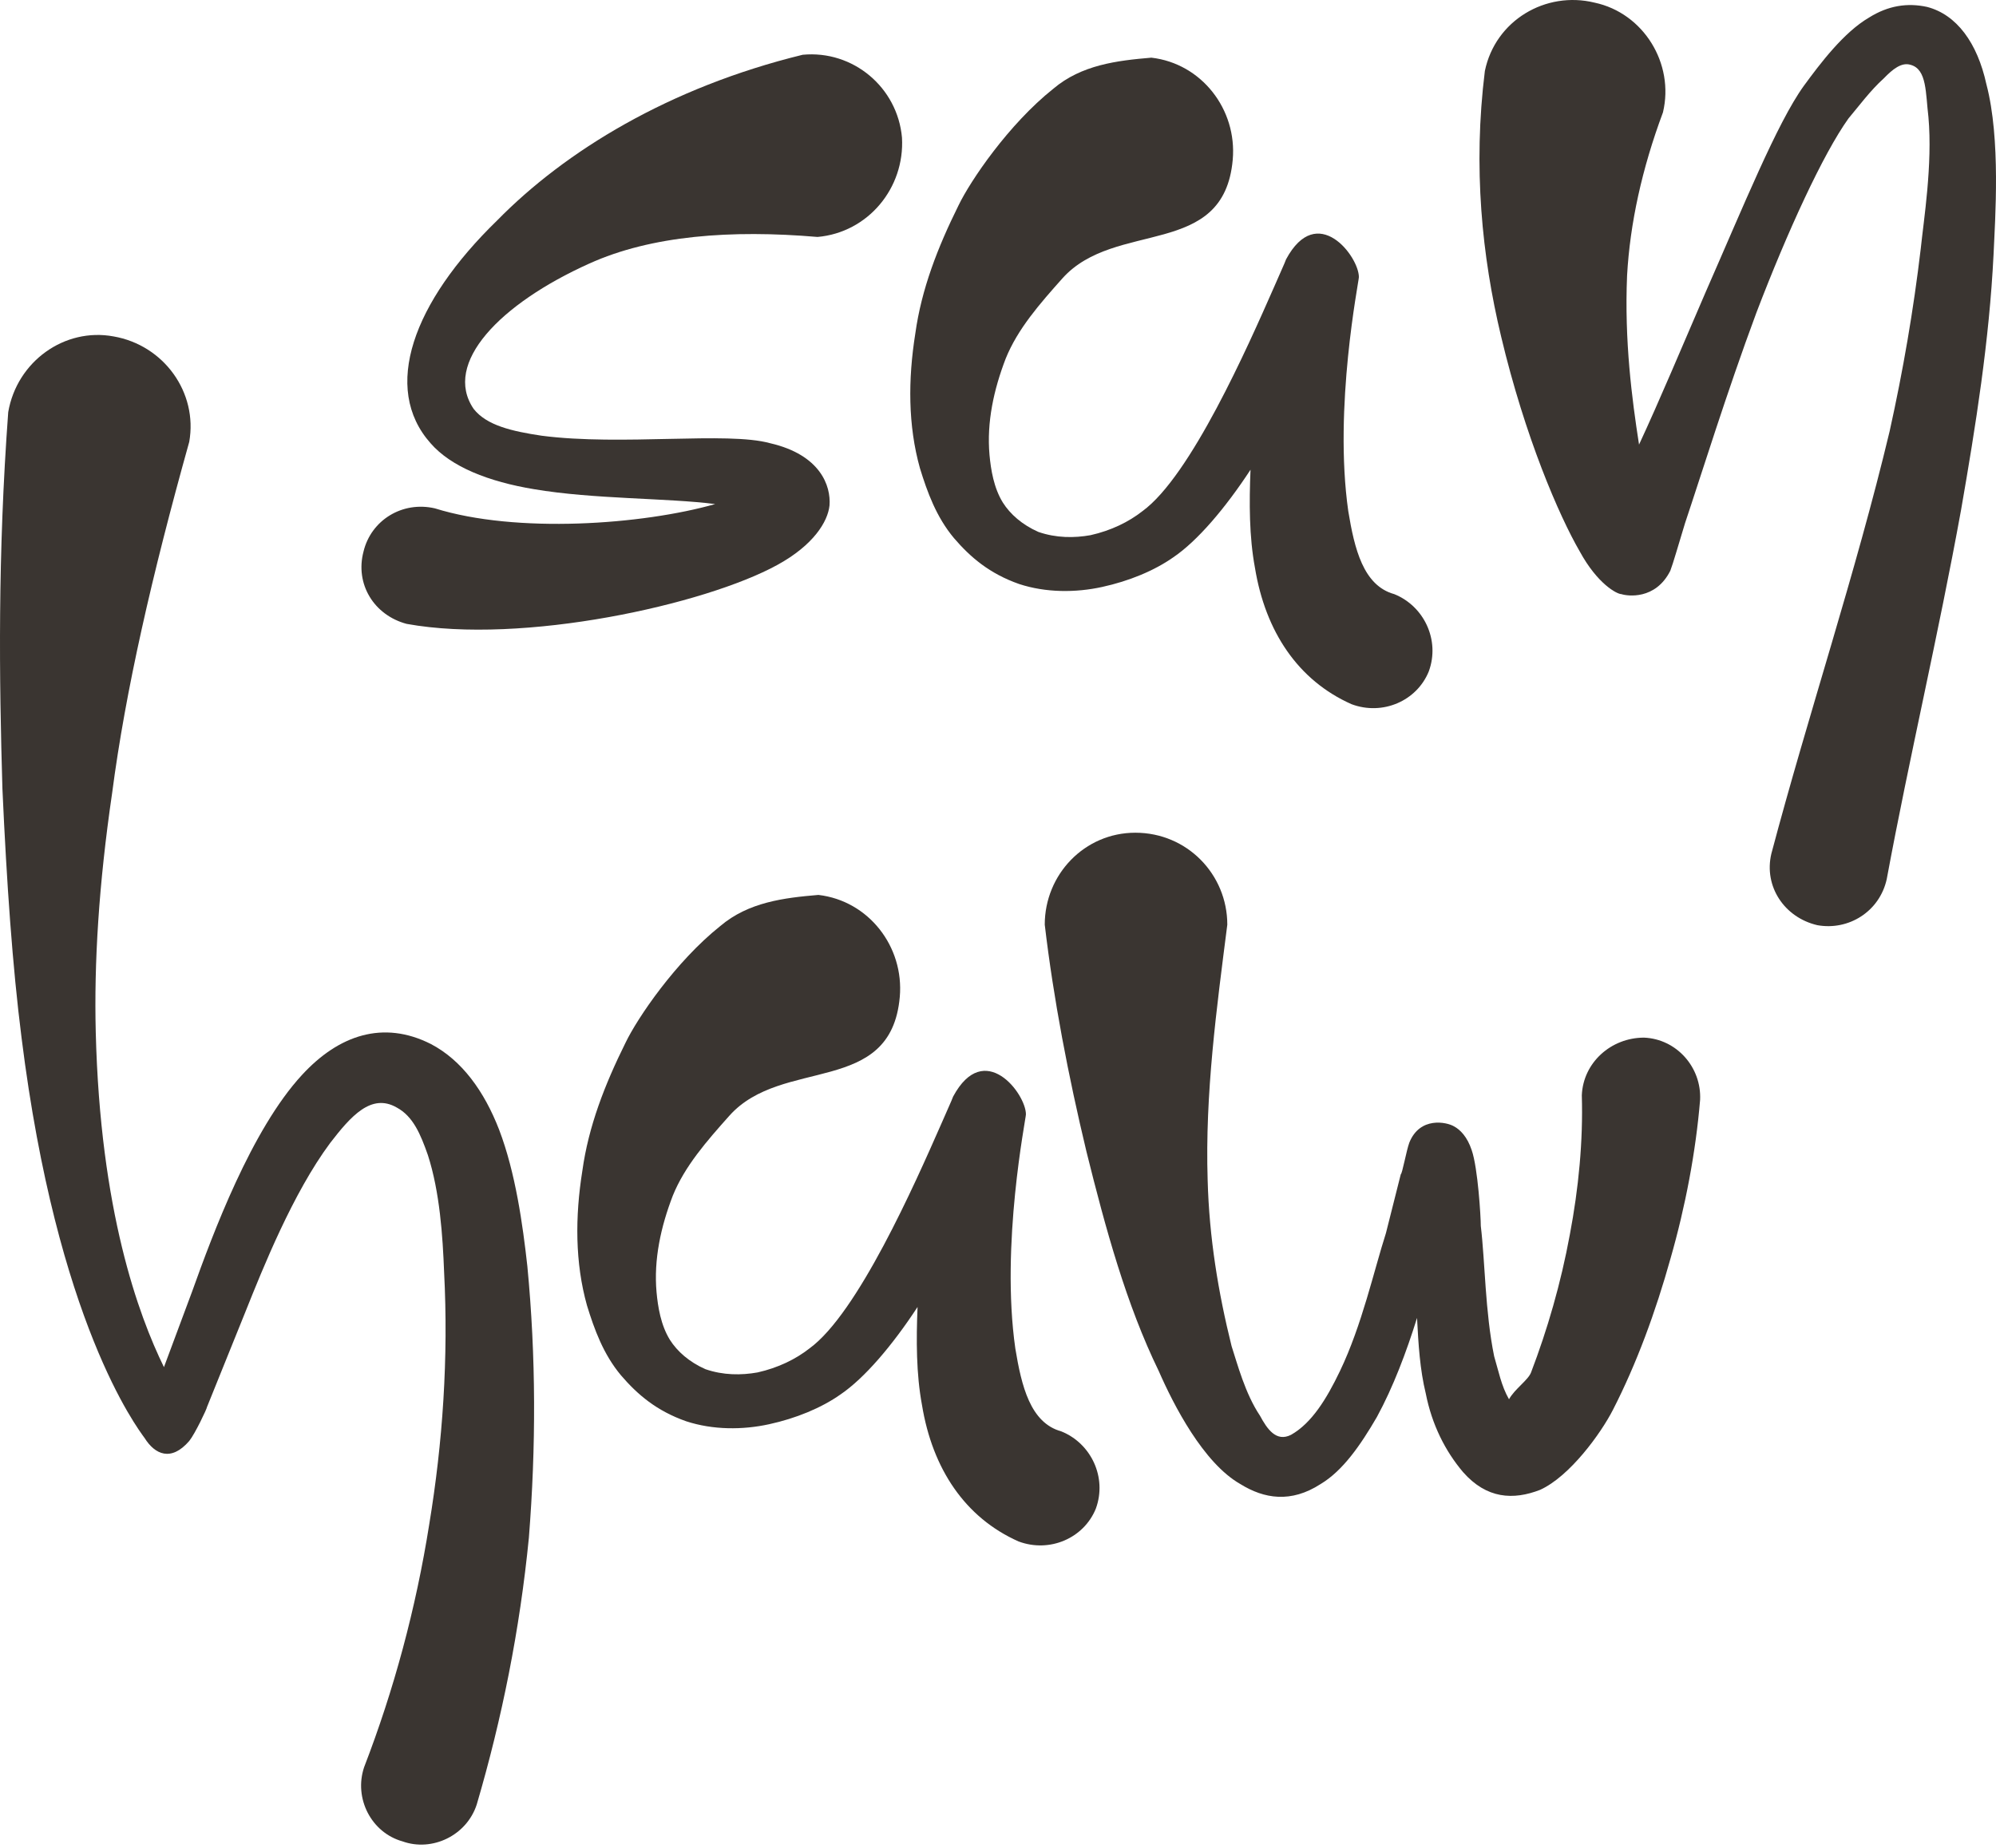 <svg width="446" height="413" viewBox="0 0 446 413" fill="none" xmlns="http://www.w3.org/2000/svg">
<path d="M131.651 58.912C145.553 52.61 163.428 51.312 182.678 52.954C193.945 51.961 202.195 42.03 201.546 30.763C200.553 19.534 190.622 11.17 179.355 12.239C149.526 19.534 126.304 33.742 111.064 49.287C92.235 67.582 85.283 86.755 96.207 99.054C100.79 104.325 109.155 107.648 119.352 109.328C132.606 111.582 149.182 111.276 159.8 112.651C143.529 117.273 115.38 119.297 97.162 113.606C89.867 111.925 82.915 116.28 81.235 123.231C79.287 130.526 83.565 137.477 90.86 139.425C116.755 144.123 157.508 135.147 173.702 126.248C181.723 121.856 184.97 116.623 185.352 112.957C185.695 108.602 183.327 101.651 172.098 99.054C162.473 96.38 138.908 99.703 121.033 97.374C114.387 96.38 108.734 95.082 105.832 91.377C98.88 81.179 111.714 67.888 131.651 58.912Z" fill="#3A3531"/>
<path d="M443.849 18.808C441.825 9.565 437.203 3.263 430.596 1.545C426.203 0.59 421.926 1.239 417.648 3.913C411.957 7.236 406.725 14.187 403.058 19.19C397.1 27.44 389.461 46.308 381.134 65.252C375.864 77.436 370.86 89.429 366.239 99.36C364.635 89.085 362.954 76.138 363.565 61.586C364.215 49.937 366.888 37.714 371.586 25.11C374.183 14.187 367.232 2.92 356.308 0.59C345.385 -2.084 334.118 4.562 331.788 15.867C329.114 37.409 331.139 57.308 335.416 75.183C340.763 97.679 348.364 115.248 352.985 123.231C356.958 130.526 361.312 132.779 362.305 132.779C363.565 133.199 369.905 134.154 373.228 127.547C373.878 125.828 374.909 122.2 376.513 116.929C380.18 106.005 385.832 87.71 392.478 69.836C399.429 51.655 407.374 34.392 413.027 26.485C415.28 23.812 417.954 20.183 420.933 17.51C422.881 15.486 424.905 13.843 426.929 14.492C430.596 15.486 430.252 20.833 430.901 26.142C431.856 36.76 429.832 49.287 429.183 55.589C427.578 69.186 425.249 82.783 422.231 96.38C414.631 128.196 404.051 159.668 395.801 190.796C394.082 198.091 398.704 205.042 406.075 206.761C413.027 208.022 419.978 203.744 421.582 196.487C426.624 169.293 433.155 141.755 438.196 113.95C441.481 95.082 444.498 76.138 445.453 56.888C445.797 48.982 447.096 31.107 443.849 18.808Z" fill="#3A3531"/>
<path d="M117.833 282.958C116.802 273.677 115.198 262.104 111.532 252.479C108.209 243.886 103.205 236.934 96.254 233.306C85.636 227.959 75.705 231.282 67.456 240.257C56.188 252.479 47.556 275.701 42.935 288.611L36.633 305.531C30.942 293.882 22.387 270.66 21.394 230.632C21.012 215.317 22.043 197.786 25.06 177.199C28.039 154.397 33.959 128.502 42.286 98.749C44.234 87.749 36.633 77.131 25.366 75.183C14.442 73.159 3.786 80.759 1.838 92.103C-0.53 124.224 -0.186 151.724 0.54 176.244C1.495 197.442 2.793 216.042 4.817 231.931C12.762 295.6 30.637 319.052 32.317 321.381C34.609 325.048 38.237 326.729 42.286 322.031C43.584 320.427 46.258 314.774 46.258 314.43L54.813 293.232C58.785 283.302 65.431 266.688 73.758 255.459C78.379 249.462 82.962 244.229 88.653 247.514C92.282 249.462 93.962 253.434 95.605 258.132C98.278 266.382 98.927 276.312 99.233 284.257C100.226 303.507 98.927 322.374 95.91 340.669C92.931 359.499 88.004 377.718 81.358 394.943C79.028 401.894 82.962 409.571 89.952 411.519C96.559 413.887 104.275 410.221 106.528 403.269C112.181 384.02 116.153 364.197 118.177 343.649C119.781 323.406 119.781 303.201 117.833 282.958Z" fill="#3A3531"/>
<path d="M367.355 231.893C359.984 231.893 353.758 237.469 353.452 244.764C353.758 255.038 352.727 265.618 350.779 275.892C348.755 286.892 345.737 297.205 342.109 306.715C341.46 308.434 338.48 310.382 337.182 312.711C335.463 309.732 334.852 306.409 333.859 303.086C331.835 293.156 331.835 281.889 330.88 273.983C330.88 271.958 330.23 261.035 328.855 257.063C327.862 254.045 326.258 252.441 324.883 251.716C323.279 250.761 317.283 249.462 314.915 255.344C314.265 257.063 313.311 262.41 313.005 262.41L309.682 275.587C307.009 283.913 304.335 296.135 299.408 306.409C296.391 312.711 293.068 318.059 288.484 320.656C285.162 322.336 283.137 319.357 281.533 316.378C278.21 311.413 276.491 304.805 275.193 300.833C272.214 288.84 270.19 276.618 269.846 263.708C269.235 244.42 271.87 225.247 274.238 206.647C274.238 195.418 265.262 186.098 253.69 186.098C242.346 186.098 233.447 195.418 233.447 206.647C235.395 223.223 238.718 240.486 242.766 257.368C247.044 274.594 251.665 291.514 258.922 306.409C262.245 314.01 268.891 326.958 277.141 331.656C282.488 334.978 288.484 335.933 295.092 331.656C300.057 328.676 303.991 322.986 307.658 316.684C311.286 310.038 314.265 302.132 316.633 294.531C316.939 300.489 317.283 306.104 318.581 311.413C319.956 318.402 322.935 324.284 326.908 328.982C332.178 334.979 338.137 335.284 344.133 332.954C350.779 329.937 357.73 320.312 360.404 315.079C365.675 304.805 369.952 293.156 373.275 281.24C376.598 269.667 378.928 257.368 379.883 245.795C380.226 238.539 374.65 232.198 367.355 231.893Z" fill="#3A3531"/>
<path d="M311.545 132.779C304.594 130.87 302.646 122.582 301.271 114.255C297.948 91.033 303.639 62.884 303.639 61.929C303.639 57.308 294.319 45.01 287.368 57.957C287.024 58.912 286.069 60.936 284.771 63.954L284.606 64.328C278.87 77.352 266.065 106.425 255.247 114.255C252.229 116.623 248.295 118.571 243.674 119.602C240.045 120.252 235.997 120.252 232.025 118.877C228.396 117.273 225.723 114.905 224.08 112.307C222.056 109.023 221.407 104.974 221.101 101.651C220.452 94.356 222.056 87.061 224.73 80.11C227.403 73.502 232.33 67.888 237.372 62.235C249.176 49 273.482 57.957 275.451 35.69C276.444 24.461 268.5 14.187 257.271 12.888C249.594 13.538 241.65 14.492 235.348 19.84C225.379 27.784 216.823 40.388 214.15 45.964C209.528 55.284 205.9 64.603 204.525 74.533C202.883 84.808 202.883 95.082 205.556 104.63C207.199 109.977 209.223 115.554 213.157 120.252C216.823 124.529 221.101 128.196 227.747 130.526C233.705 132.474 240.351 132.474 246.271 131.175C252.229 129.877 257.92 127.547 262.198 124.529C267.545 120.901 273.771 113.606 279.424 104.974C279.118 112.307 279.118 119.946 280.417 126.897C282.747 141.144 290.042 152.067 301.996 157.376C308.948 159.973 316.587 156.651 319.26 150.043C321.819 143.054 318.191 135.453 311.545 132.779Z" fill="#3A3531"/>
<path d="M237.146 319.891C230.195 317.981 228.247 309.693 226.872 301.367C223.549 278.145 229.24 249.996 229.24 249.041C229.24 244.42 219.921 232.121 212.969 245.069C212.625 246.024 211.671 248.048 210.372 251.065L210.207 251.439C204.471 264.464 191.667 293.537 180.848 301.367C177.83 303.735 173.896 305.683 169.275 306.714C165.647 307.363 161.598 307.363 157.626 305.988C153.997 304.384 151.324 302.016 149.681 299.419C147.657 296.134 147.008 292.086 146.702 288.763C146.053 281.468 147.657 274.173 150.331 267.221C153.004 260.614 157.931 254.999 162.973 249.347C174.777 236.112 199.083 245.069 201.053 222.802C202.046 211.573 194.101 201.299 182.872 200C175.195 200.649 167.251 201.604 160.949 206.951C150.98 214.896 142.425 227.5 139.751 233.076C135.13 242.395 131.501 251.715 130.126 261.645C128.484 271.919 128.484 282.194 131.157 291.742C132.8 297.089 134.824 302.666 138.758 307.363C142.425 311.641 146.702 315.308 153.348 317.638C159.306 319.585 165.952 319.585 171.872 318.287C177.831 316.988 183.521 314.658 187.799 311.641C193.146 308.013 199.372 300.718 205.025 292.086C204.719 299.419 204.719 307.058 206.018 314.009C208.348 328.256 215.643 339.179 227.598 344.488C234.549 347.085 242.188 343.762 244.861 337.155C247.42 330.165 243.792 322.565 237.146 319.891Z" fill="#3A3531"/>
</svg>
